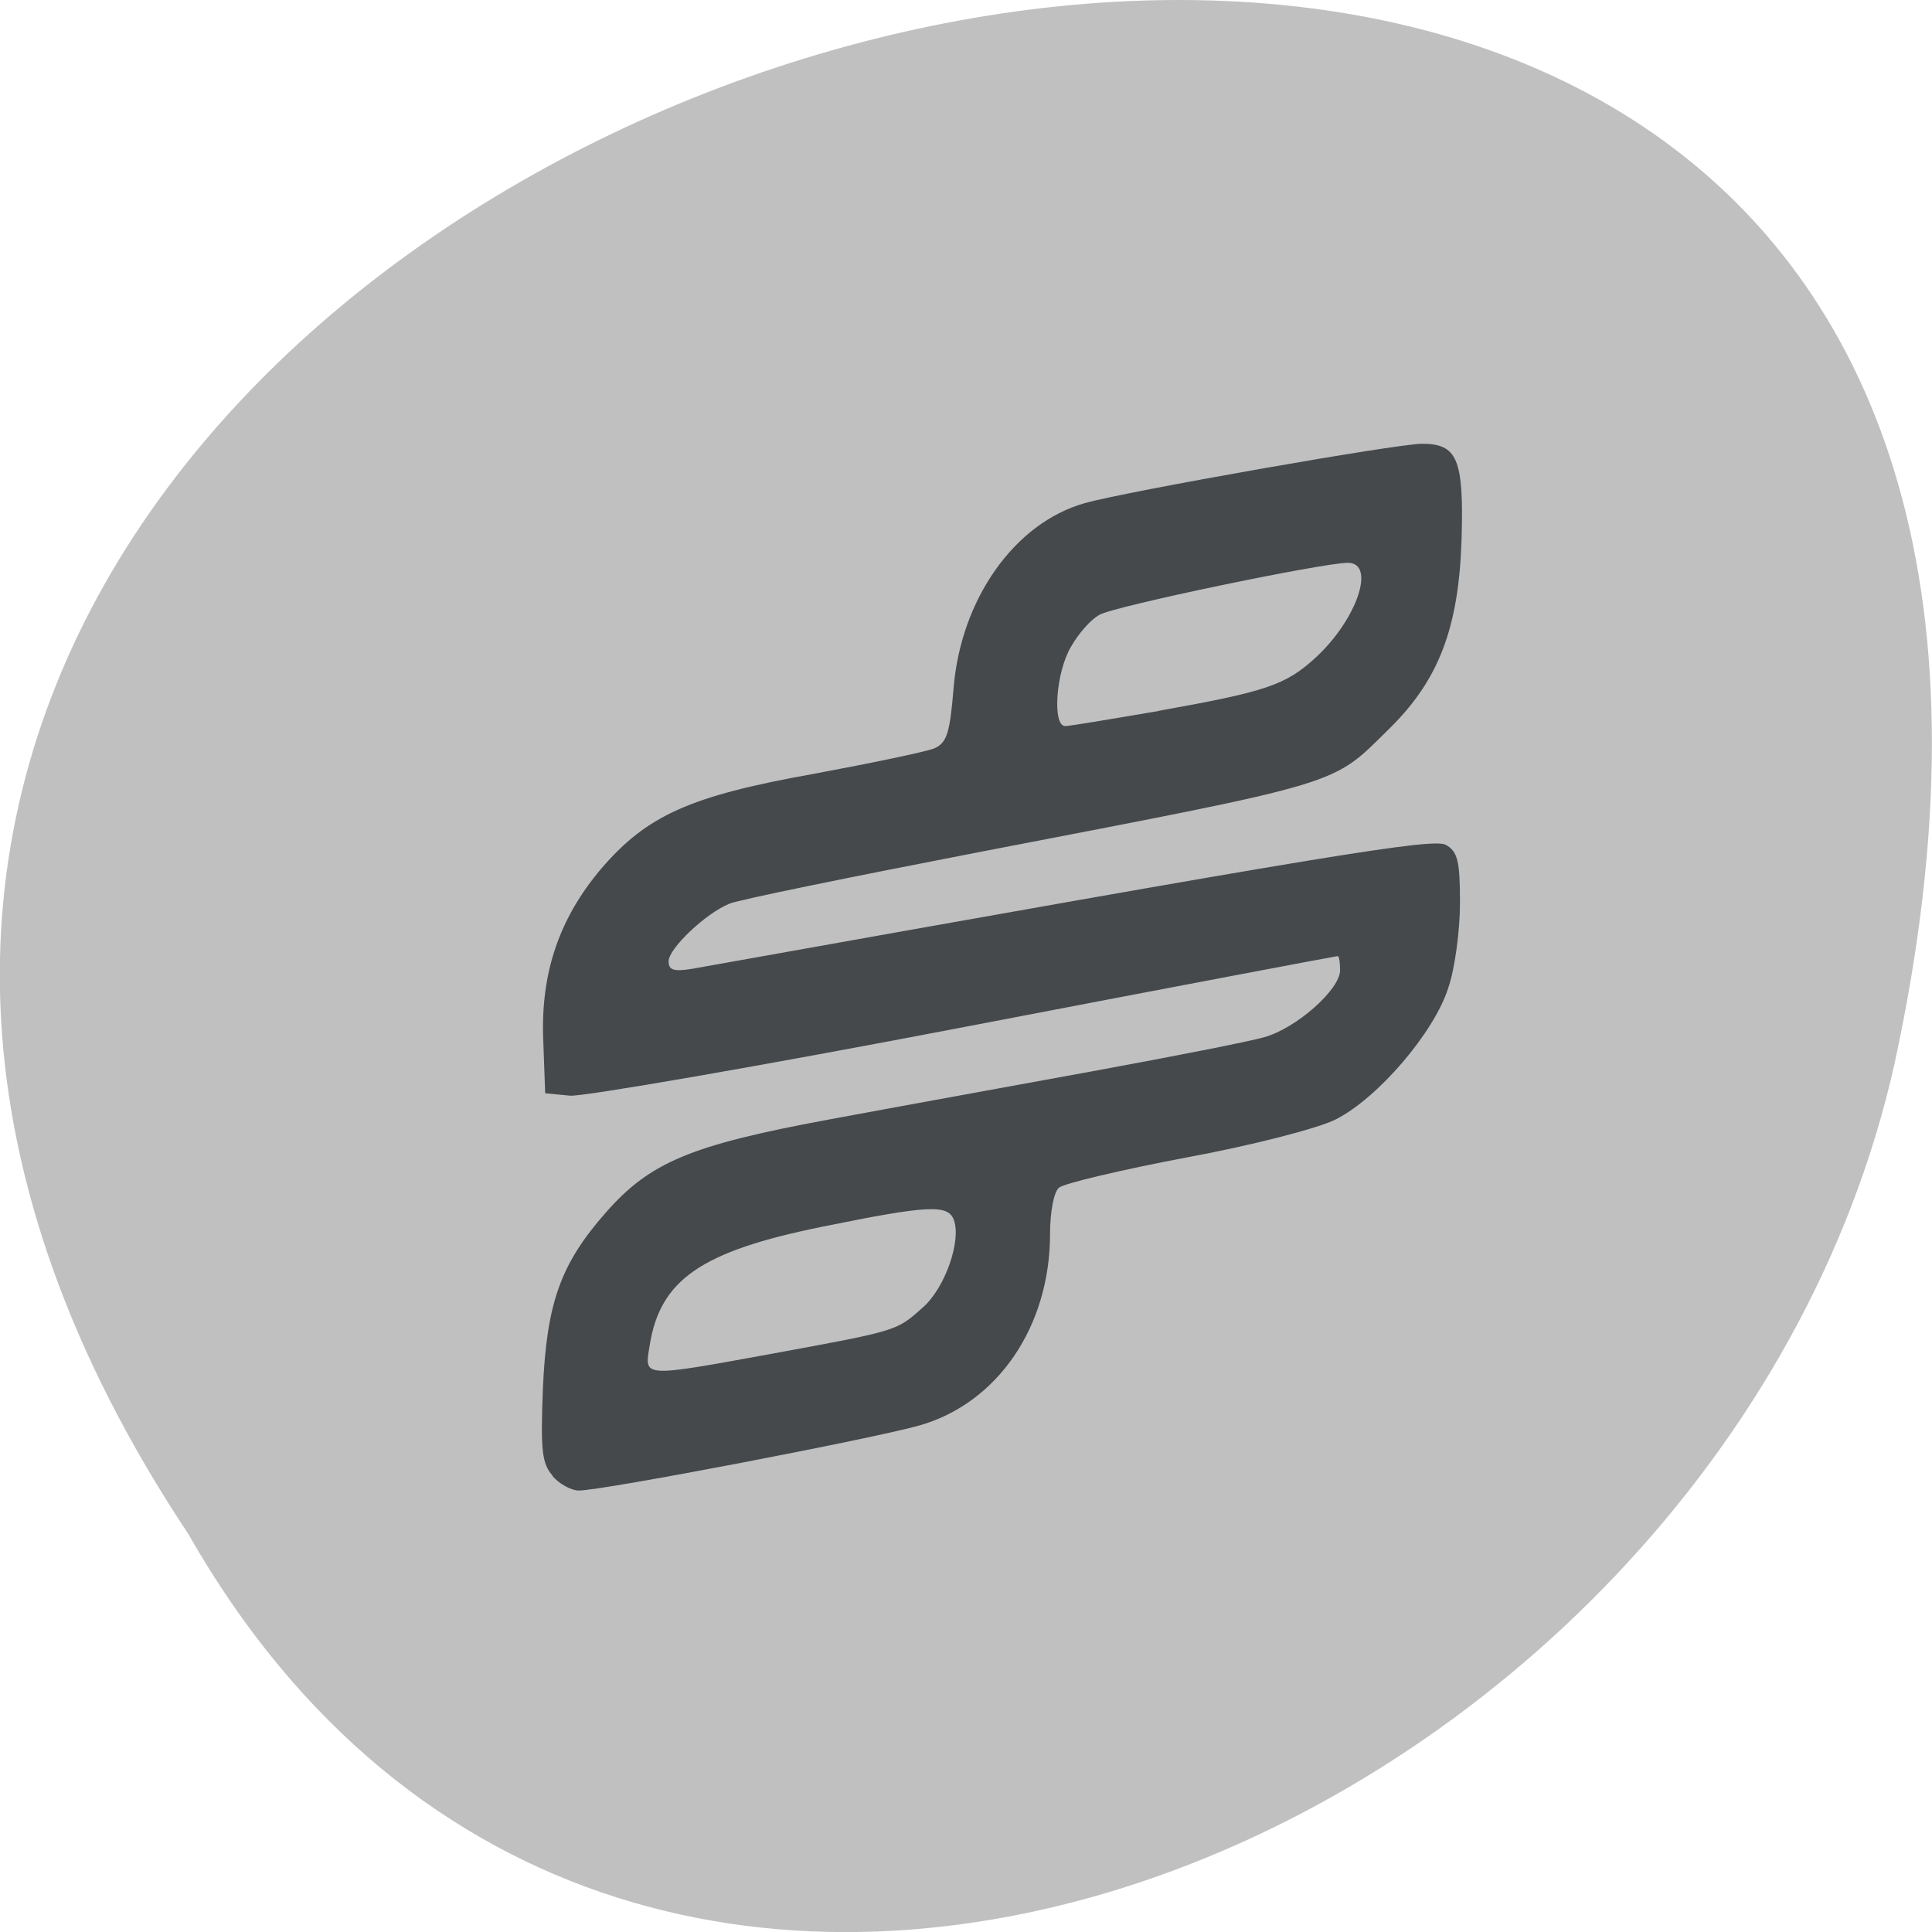 <svg xmlns="http://www.w3.org/2000/svg" viewBox="0 0 16 16"><path d="m 1.559 12.703 c -7.996 -12.03 17.508 -19.438 14.13 -3.891 c -1.441 6.43 -10.465 10.328 -14.13 3.891" fill="#c0c0c0"/><path d="m 4.578 12.223 c -0.09 -0.102 -0.102 -0.207 -0.082 -0.723 c 0.031 -0.707 0.145 -1.031 0.52 -1.457 c 0.367 -0.418 0.703 -0.559 1.84 -0.77 c 0.547 -0.102 1.535 -0.281 2.195 -0.402 c 0.66 -0.121 1.297 -0.246 1.418 -0.281 c 0.266 -0.074 0.629 -0.395 0.629 -0.555 c 0 -0.066 -0.008 -0.117 -0.02 -0.117 c -0.012 0 -1.398 0.262 -3.086 0.586 c -1.688 0.324 -3.16 0.578 -3.27 0.57 l -0.207 -0.02 l -0.016 -0.438 c -0.023 -0.559 0.133 -1.012 0.48 -1.422 c 0.379 -0.441 0.734 -0.602 1.758 -0.785 c 0.484 -0.09 0.934 -0.184 1 -0.211 c 0.105 -0.047 0.129 -0.125 0.16 -0.496 c 0.059 -0.738 0.504 -1.371 1.086 -1.535 c 0.344 -0.098 2.586 -0.492 2.793 -0.492 c 0.293 0 0.348 0.125 0.328 0.793 c -0.023 0.73 -0.188 1.164 -0.598 1.566 c -0.484 0.477 -0.344 0.434 -3.383 1.02 c -1.07 0.207 -2.01 0.398 -2.082 0.43 c -0.195 0.078 -0.504 0.371 -0.504 0.477 c 0 0.074 0.043 0.086 0.191 0.063 c 5.285 -0.945 6.141 -1.086 6.246 -1.027 c 0.098 0.055 0.117 0.133 0.117 0.48 c 0 0.23 -0.043 0.551 -0.098 0.707 c -0.117 0.367 -0.582 0.91 -0.93 1.086 c -0.145 0.074 -0.691 0.215 -1.238 0.316 c -0.539 0.102 -1.016 0.215 -1.055 0.25 c -0.043 0.035 -0.074 0.203 -0.074 0.383 c 0 0.766 -0.434 1.402 -1.082 1.586 c -0.383 0.109 -2.625 0.539 -2.82 0.539 c -0.063 0 -0.164 -0.055 -0.219 -0.121 m 1.84 -1.016 c 1.02 -0.188 1.01 -0.184 1.227 -0.379 c 0.184 -0.16 0.32 -0.551 0.258 -0.723 c -0.047 -0.133 -0.211 -0.125 -1.094 0.055 c -1 0.203 -1.34 0.438 -1.426 0.984 c -0.043 0.266 -0.078 0.266 1.035 0.063 m 3.18 -5.32 c 0.891 -0.16 1.051 -0.211 1.305 -0.445 c 0.34 -0.316 0.496 -0.781 0.262 -0.781 c -0.207 0 -1.934 0.359 -2.055 0.43 c -0.07 0.035 -0.176 0.156 -0.238 0.266 c -0.125 0.211 -0.156 0.656 -0.047 0.656 c 0.035 0 0.387 -0.059 0.773 -0.125" fill="#45494c"/></svg>